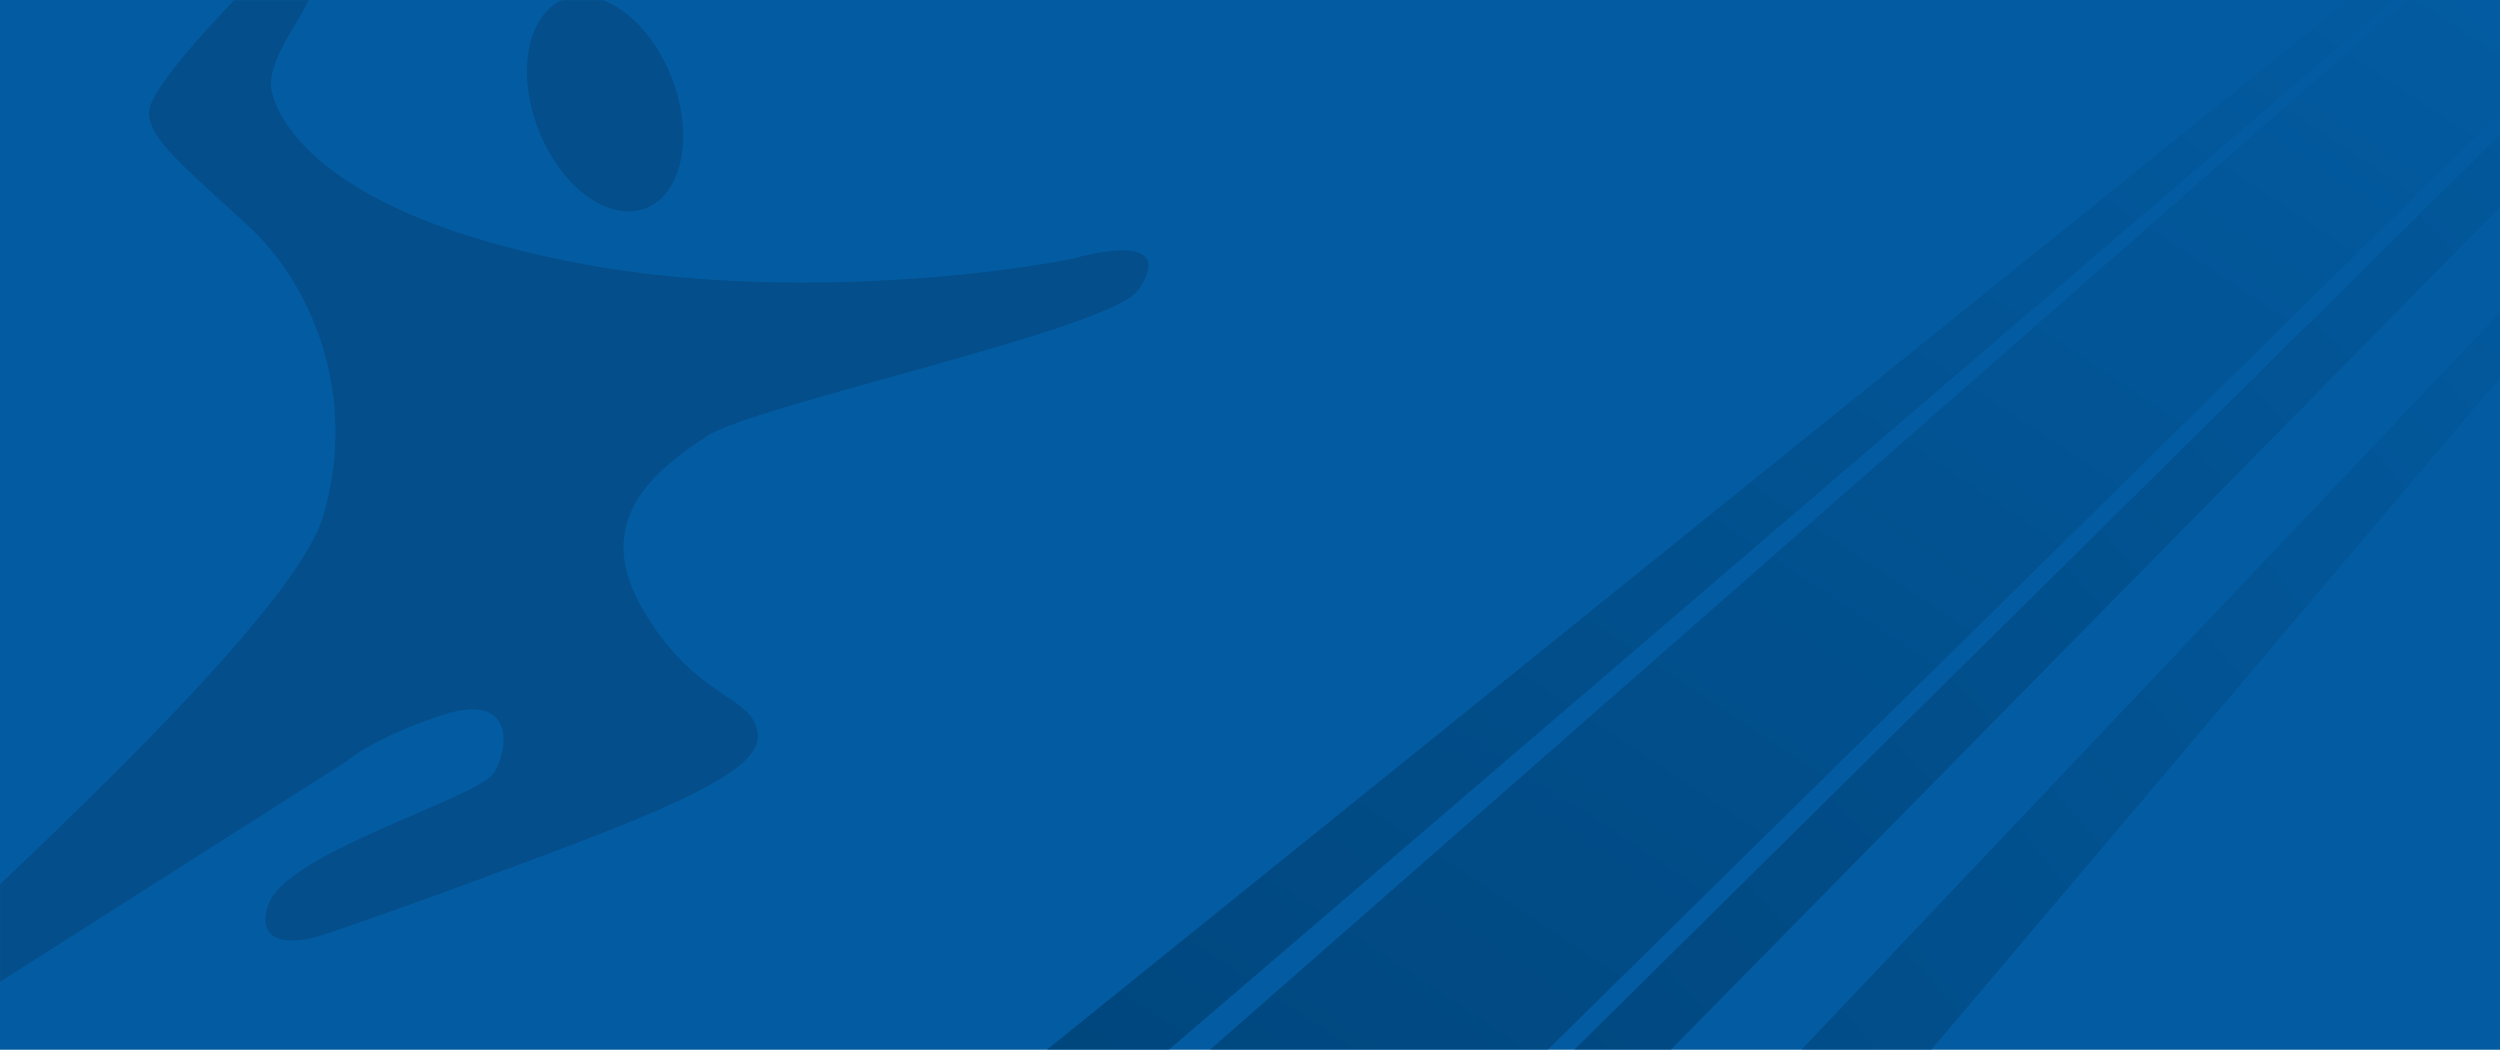 <svg width="1929" height="810" viewBox="0 0 1929 810" fill="none" xmlns="http://www.w3.org/2000/svg">
<rect width="1929" height="810" fill="#035CA2"/>
<mask id="mask0_263_2144" style="mask-type:alpha" maskUnits="userSpaceOnUse" x="0" y="0" width="1929" height="810">
<rect width="1929" height="810" fill="#035CA2"/>
</mask>
<g mask="url(#mask0_263_2144)">
<path d="M-72.346 803.671L267.001 587.727C274.429 581.295 299.976 565.018 342.743 551.37C396.202 534.31 393.22 575.884 381.335 595.926C369.451 615.968 220.213 657.499 206.838 698.328C196.137 730.991 229.102 727.784 246.921 722.097C264.741 716.411 328.298 694.503 439.97 652.367C579.559 599.696 591.444 579.654 582.541 558.122C573.638 536.589 532.064 533.607 494.962 468.264C457.861 402.92 502.417 364.328 546.228 336.129C583.402 312.201 857.171 253.96 878.116 224.122C906.042 184.338 856.1 191.201 827.639 199.606C764.035 212.456 599.81 231.334 451.233 203.951C265.639 169.745 218.143 103.656 209.986 71.73C201.829 39.804 257.524 -8.436 237.482 -20.32C213.134 -30.424 191.698 -13.157 184.023 -3.26C161.497 19.501 116.145 69.18 114.953 85.81C113.462 106.597 143.152 129.62 192.138 174.922C241.124 220.224 276.735 306.354 249.239 398.406C221.742 490.457 -79.012 750.957 -102.036 780.647C-121.647 821.029 -90.414 812.822 -72.346 803.671Z" fill="#044F8B"/>
<ellipse cx="55.221" cy="86.584" rx="55.221" ry="86.584" transform="matrix(-0.932 0.363 0.363 0.932 486.891 -20.734)" fill="#044F8B"/>
<path d="M1113.94 1254.46L1059.22 1159.19L2042.56 121.087L2059.61 137.255L1113.94 1254.46Z" fill="url(#paint0_linear_263_2144)"/>
<path d="M1114.76 987.261L1082.8 940.371L1966.72 66.546L1996.59 91.046L1114.76 987.261Z" fill="url(#paint1_linear_263_2144)"/>
<path d="M952.728 958.676L892.145 846.36L1876.33 -16.749L1956.18 60.234L1066.79 935.391L952.728 958.676Z" fill="url(#paint2_linear_263_2144)"/>
<path d="M868.128 838.902C856.921 835.421 782.08 851.317 746.061 859.701L1846.95 -28.136L1870.97 -20.677L868.128 838.902Z" fill="url(#paint3_linear_263_2144)"/>
</g>
<defs>
<linearGradient id="paint0_linear_263_2144" x1="2079.62" y1="54.933" x2="954.583" y2="1003.08" gradientUnits="userSpaceOnUse">
<stop stop-color="#035CA2"/>
<stop offset="1" stop-color="#00467D"/>
</linearGradient>
<linearGradient id="paint1_linear_263_2144" x1="2138.47" y1="-79.308" x2="1091.51" y2="886.099" gradientUnits="userSpaceOnUse">
<stop stop-color="#035CA2"/>
<stop offset="1" stop-color="#00467D"/>
</linearGradient>
<linearGradient id="paint2_linear_263_2144" x1="1859.81" y1="-115.149" x2="1097.23" y2="1032.02" gradientUnits="userSpaceOnUse">
<stop stop-color="#035CA2"/>
<stop offset="1" stop-color="#00467D"/>
</linearGradient>
<linearGradient id="paint3_linear_263_2144" x1="1859.81" y1="-115.149" x2="1097.23" y2="1032.02" gradientUnits="userSpaceOnUse">
<stop stop-color="#035CA2"/>
<stop offset="1" stop-color="#00467D"/>
</linearGradient>
</defs>
</svg>
